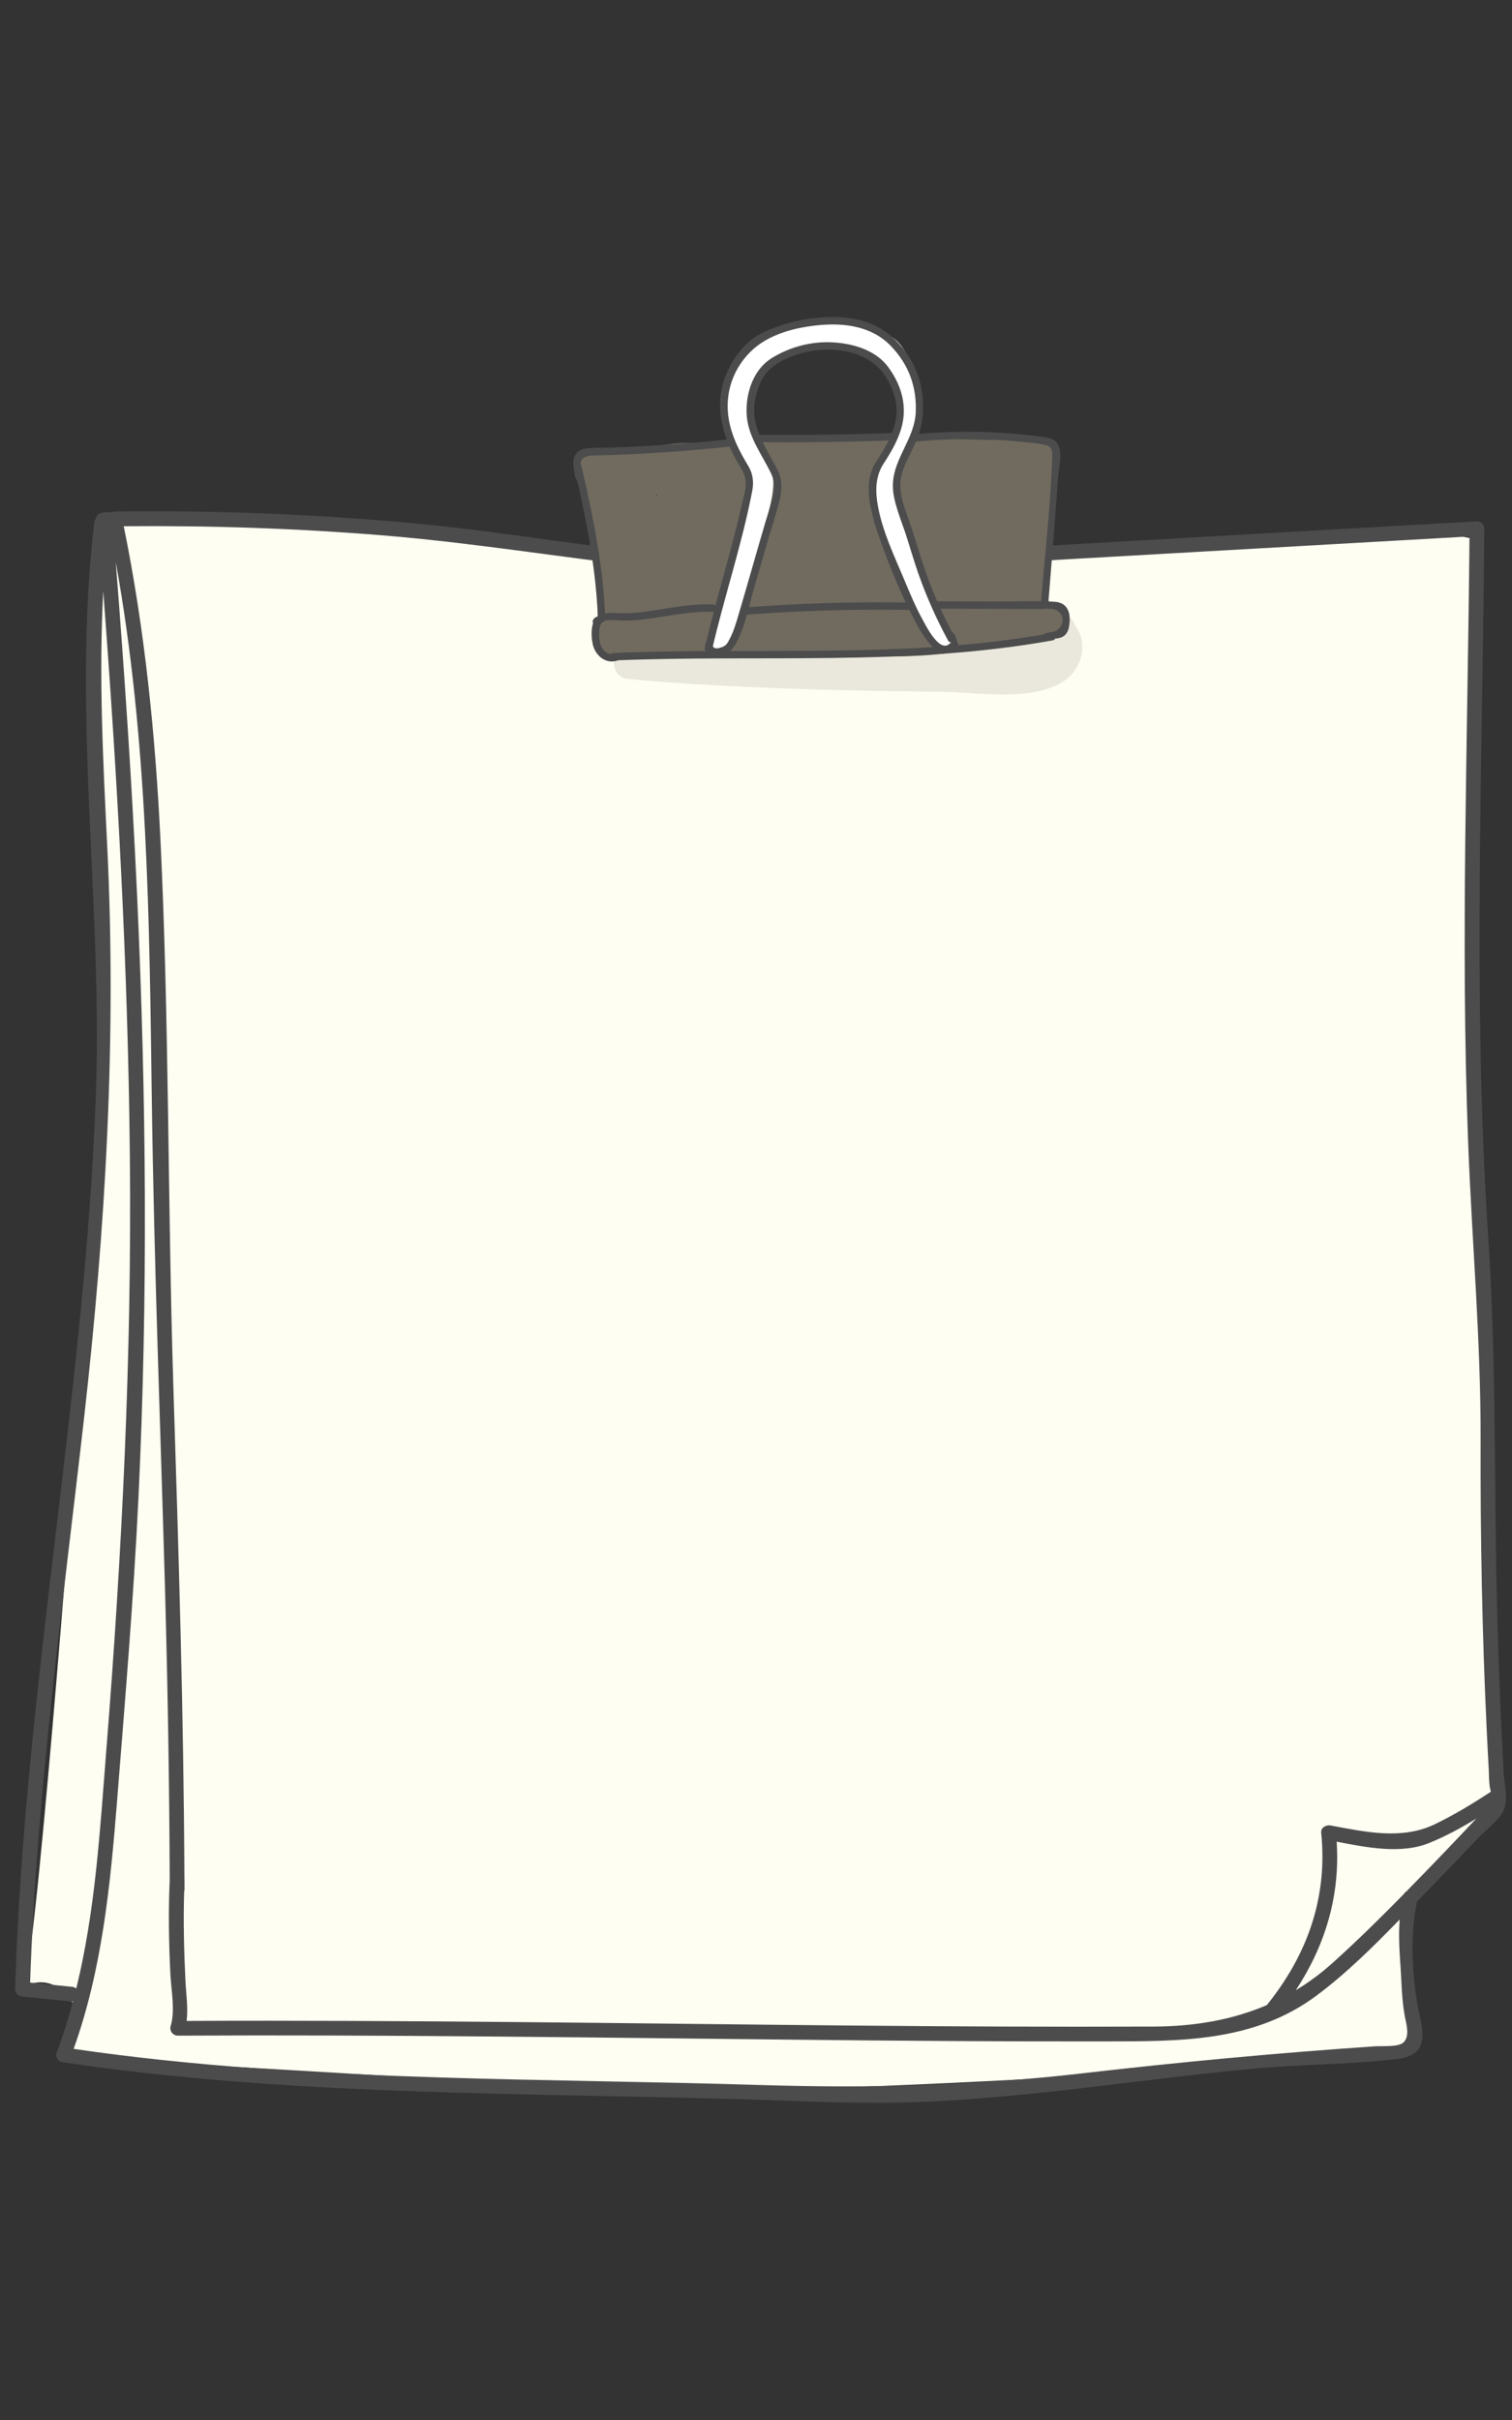 <?xml version="1.0" encoding="utf-8"?>
<!-- Generator: Adobe Illustrator 25.2.0, SVG Export Plug-In . SVG Version: 6.00 Build 0)  -->
<svg version="1.1" id="Layer_1" xmlns="http://www.w3.org/2000/svg" xmlns:xlink="http://www.w3.org/1999/xlink" x="0px" y="0px"
	 viewBox="0 0 250 400" style="enable-background:new 0 0 250 400;" xml:space="preserve">
<rect x="0" y="0" width="250" height="400" fill="#333333" stroke="none"/>
<style type="text/css">
	.st0{fill:#FFFEF2;}
	.st1{fill:#4C4C4D;}
	.st2{opacity:0.15;}
	.st3{fill:#716B5F;}
	.st4{fill:#FFFFFF;}
</style>
<g>
	<g>
		<g>
			<g>
				<path class="st0" d="M16.79,86.39c0,0,39.63,1.04,43.7,1.35c4.08,0.31,40.3,4.65,47.03,5.1c6.74,0.45,70.56-0.49,74.63-1.94
					c4.07-1.45,56.6-2.82,56.6-2.82l4.82,0.96c0,0,0.67,109.37,0.96,113.51c0.29,4.13,4.71,91.97,3.18,95.96
					c-1.27,3.34-15.65,13.25-15.18,21.78c0.65,11.69,4.08,17.9-2.24,18.87c-12.21,1.89-92.41,7.13-121.8,6.25
					c-22.36-0.67-86.61-5.07-91.18-4.79c-4.57,0.27-6.23-1.62-6.23-1.62l1.77-6.48c-4.13-8.31-10.13-3.39-9.16-3.74
					c2.05-0.75,8.31-84.87,8.76-88.97c0.45-4.11,5.26-82.18,4.54-88.28C16.29,145.44,13.8,87.92,16.79,86.39z"/>
			</g>
			<g>
				<path class="st1" d="M248.62,292.97c-0.24-4.37-0.45-8.74-0.63-13.11c-0.34-8.28-0.56-16.57-0.66-24.86
					c-0.22-16.88-0.14-33.64-1.26-50.49c-2.59-38.91-0.94-78.15-0.65-117.12c0-0.63-0.56-1.26-1.22-1.22
					c-29.31,1.66-58.62,3.33-87.93,4.99c-14.66,0.83-29.34,2-44,0.68c-14.51-1.31-28.87-3.93-43.38-5.3
					c-16.59-1.56-33.24-2.2-49.9-1.99c-0.18,0-0.34,0.04-0.48,0.11c-0.59-0.04-1.19,0-1.8,0.14c-0.48,0.11-0.86,0.57-0.93,1.06
					c-0.1,0.15-0.18,0.33-0.2,0.54c-3.7,31.36,1.4,63.02,0.27,94.49c-1.13,31.61-5.67,62.95-9.17,94.34
					c-1.99,17.8-3.62,35.65-4.18,53.56c-0.02,0.71,0.58,1.16,1.22,1.22c2.74,0.28,5.47,0.56,8.21,0.83c0.05,0,0.09,0,0.13,0
					c-0.77,2.86-1.66,5.7-2.71,8.5c-0.21,0.57,0.24,1.41,0.85,1.5c37.22,5.56,74.91,5.06,112.43,6.14
					c9.69,0.28,19.35,0.85,29.05,0.48c9.19-0.35,18.34-1.28,27.46-2.34c9.41-1.09,18.8-2.32,28.24-3.2
					c7.28-0.68,14.63-0.65,21.89-1.41c1.79-0.19,4.2-0.23,5.31-1.87c1.3-1.9,0.17-5.08-0.18-7.1c-0.93-5.5-1.28-11.75-0.1-17.25
					c0.52-0.54,1.04-1.08,1.57-1.61c2.86-2.93,5.7-5.88,8.51-8.85c1.23-1.3,3.32-2.83,4.16-4.43
					C249.46,297.67,248.73,294.91,248.62,292.97z M11.93,328.4c-2.32-0.24-4.63-0.47-6.95-0.7c1.06-31.27,5.4-62.27,8.92-93.32
					c3.57-31.53,5.39-62.78,3.83-94.5c-0.69-14.05-1.41-28.12-0.66-42.15c2.37,31.03,4.08,62.12,4.4,93.24
					c0.34,32.85-1.28,65.54-3.89,98.28c-1.05,13.26-1.81,26.56-4.97,39.43C12.43,328.53,12.2,328.43,11.93,328.4z M232.06,337.59
					c-0.82,0.8-3.55,0.57-4.66,0.64c-16.16,1.1-32.16,2.59-48.26,4.45c-17.94,2.08-35.46,2.52-53.49,1.95
					c-17.65-0.55-35.31-0.69-52.96-1.25c-20.23-0.63-40.47-1.8-60.51-4.72c4.7-13.17,6.05-26.91,7.16-40.77
					c1.33-16.75,2.74-33.49,3.55-50.27c1.59-33.1,1.31-66.27-0.21-99.37c-0.85-18.47-2.09-36.92-3.54-55.35
					c5.32,29.31,5.56,59.18,5.96,88.91c0.37,27.27,1.45,54.52,2.21,81.78c0.43,15.7,0.69,31.41,0.75,47.12
					c-0.23,5.2-0.15,10.38,0.11,15.58c0.13,2.65,0.83,6.05,0.04,8.63c-0.23,0.76,0.4,1.55,1.18,1.55
					c33.97-0.18,67.93,0.31,101.9,0.67c17.16,0.18,34.33,0.31,51.49,0.28c12.23-0.02,24.5,0.15,34.83-7.52
					c4.97-3.69,9.46-8.15,13.82-12.63c-0.21,2.61-0.05,5.07,0.15,7.99c0.18,2.7,0.19,5.2,0.67,7.86
					C232.48,334.49,233.19,336.47,232.06,337.59z M239.3,305.65c-2.23,2.33-4.48,4.66-6.75,6.97c-0.17,0.09-0.31,0.23-0.41,0.42
					c-3.84,3.91-7.73,7.75-11.8,11.41c-1.95,1.75-3.98,3.24-6.09,4.52c4.83-7.35,7.35-15.53,6.76-24.56
					c4.95,0.96,10.64,2.1,15.29,0.22c2.69-1.09,5.29-2.5,7.8-4.04C242.5,302.28,240.9,303.98,239.3,305.65z M237.21,301.54
					c-5.44,2.61-11.46,1.26-17.21,0.19c-0.7-0.13-1.63,0.32-1.55,1.18c1.1,10.73-2.29,20.21-8.99,28.51
					c-5.73,2.46-11.97,3.52-18.69,3.55c-16.75,0.07-33.5-0.02-50.25-0.17c-36.55-0.34-73.1-0.93-109.66-0.76
					c0.26-2.18-0.1-4.58-0.2-6.66c-0.24-4.93-0.36-9.84-0.21-14.77c0.04-0.12,0.06-0.25,0.06-0.39c0-0.49-0.01-0.98-0.01-1.48
					c0-0.05,0-0.1,0-0.15c0-0.04,0-0.08-0.01-0.12c-0.11-27.16-0.97-54.29-1.83-81.43c-0.95-30.13-0.67-60.33-2.14-90.44
					c-0.85-17.33-2.59-34.61-6.06-51.62c14.28-0.13,28.56,0.35,42.8,1.51c14.59,1.19,29,3.55,43.53,5.22
					c14.67,1.69,29.19,1.04,43.89,0.2c14.65-0.83,29.31-1.66,43.96-2.5c16.11-0.91,32.22-1.83,48.33-2.74
					c-0.28,33.36-1.5,66.89-0.22,100.23c0.63,16.42,2.11,32.72,2.06,49.18c-0.05,15.97,0.25,31.95,1.01,47.9
					c0.1,2.07,0.2,4.14,0.32,6.21c0.06,1.03,0.04,2.13,0.18,3.15c0.01,0.09,0.09,0.43,0.18,0.82
					C243.51,298.12,240.42,300,237.21,301.54z"/>
			</g>
		</g>
		<g class="st2">
			<path class="st3" d="M177.8,103.46c-0.98-3.45-7.23-1.73-11.57-0.25c-2.44,0.04-4.89,0.08-7.33,0.15
				c-5.8,0.15-11.59,0.38-17.38,0.67c-11.58,0.58-23.14,1.46-34.68,2.59c-0.73,0.07-1.28,0.4-1.67,0.85
				c-0.44-0.04-0.88-0.07-1.32-0.11c-3.13-0.28-3.11,4.6,0,4.88c17.26,1.55,34.59,1.91,51.91,2.11c5.97,0.07,15.2,1.77,20.42-1.97
				C179.05,110.31,179.88,106.08,177.8,103.46z"/>
		</g>
	</g>
	<g>
		<g>
			<path class="st3" d="M174.12,100.07c-0.53-0.01-1.08-1.67-1.73-2c0.08-0.37,0.17-0.75,0.21-0.99c0.14-0.97,0.29-1.94,0.45-2.91
				c0.31-1.94,0.63-3.88,0.9-5.82c0.57-4.01,0.99-8.02,0.79-12.07c-0.09-1.8-1.62-3.91-3.67-3.67c-0.96,0.11-1.71,0.1-2.64-0.18
				c-0.89-0.27-1.84-0.13-2.63,0.29c-9.49-0.18-18.99-0.36-28.48-0.53c-0.9-0.02-1.66,0.28-2.24,0.76
				c-3.58-0.11-7.16-0.2-10.75-0.27c-1.86-0.34-2.87,0.1-4.77,0.65c-0.62,0.18-1.77-0.42-2.31-0.09c-1.97,0.11-4.09-0.17-6.06,0.11
				c-3.78,0.53-7.74,1.4-11.56,0.78c-1.48-0.24-2.9,0.04-3.85,1.31c-0.83,1.12-1.11,2.84-0.29,4.07c0.6,0.89,1.06,1.79,1.41,2.74
				c0.1,0.96,0.33,1.9,0.69,2.85c0,0.01,0,0.01,0,0.02l0,0c0.11,0.29,0.23,0.58,0.37,0.88c0.01,0.03,0.03,0.05,0.04,0.08
				c0.91,6.5,1.15,13.06,0.78,19.63c-0.11,1.98,1.18,2.89,3.08,2.89c0.31,0,0.94,0.23,1.22,0.16c0.4,0.15,1.7,0.04,2.14,0
				c11.56-0.95,22.54-0.62,34.15-0.37c5.67,0.12,11.26,0.33,16.91-0.38c5.72-0.72,11.42-1.56,17.13-2.34
				C176.58,105.22,177.74,100.16,174.12,100.07z M108.52,82.03c-0.17-0.36,0.27-0.32,0.01,0.03c0-0.01,0-0.03,0-0.04
				C108.55,81.75,108.54,81.76,108.52,82.03z"/>
		</g>
		<g>
			<g>
				<path class="st1" d="M156.68,105.41c0.31,0.33,0.38,0.74,0.32,1.17c-0.04,0.33,0.31,0.61,0.61,0.61c0.37,0,0.57-0.28,0.61-0.61
					c0.1-0.74-0.17-1.49-0.68-2.04C157.01,103.97,156.14,104.84,156.68,105.41L156.68,105.41z"/>
			</g>
		</g>
		<g>
			<g>
				<path class="st1" d="M116.68,106.25c-0.2,0.69-0.19,1.56,0.42,2.05c0.57,0.45,1.39,0.36,1.79-0.27
					c0.42-0.67-0.64-1.28-1.06-0.62c0.03-0.04,0.07-0.03,0.1-0.06c-0.02,0.01-0.06,0.03-0.07,0.01c0.06,0.01,0.06,0-0.02-0.02
					c0.01,0,0.02,0.01,0.03,0.01c-0.12-0.15,0.03,0.1-0.03-0.02c-0.12-0.24-0.07-0.51,0-0.76
					C118.08,105.81,116.9,105.49,116.68,106.25L116.68,106.25z"/>
			</g>
		</g>
		<g>
			<g>
				<path class="st1" d="M101.45,109.17c24.21-1.03,48.64,1.03,72.62-3.33c0.77-0.14,0.45-1.32-0.32-1.18
					c-23.86,4.33-48.2,2.26-72.29,3.28C100.66,107.98,100.66,109.2,101.45,109.17L101.45,109.17z"/>
			</g>
		</g>
		<g>
			<g>
				<path class="st1" d="M101.71,108.01c-1.38,0.45-2.33-0.77-2.55-1.99c-0.15-0.84-0.25-2.78,0.57-3.3
					c0.66-0.42,2.21-0.15,2.97-0.14c1.02,0.01,2.03-0.02,3.04-0.13c4.07-0.42,8-1.47,12.13-1.32c0.79,0.03,0.79-1.19,0-1.22
					c-3.14-0.12-6.15,0.39-9.24,0.9c-1.7,0.28-3.4,0.53-5.12,0.55c-1.34,0.01-2.8-0.21-4.1,0.18c-1.83,0.54-1.73,3.45-1.4,4.96
					c0.4,1.83,2.13,3.32,4.04,2.69C102.78,108.95,102.46,107.76,101.71,108.01L101.71,108.01z"/>
			</g>
		</g>
		<g>
			<g>
				<path class="st1" d="M123.05,101.63c9-0.69,18.02-0.96,27.04-0.82c0.79,0.01,0.79-1.21,0-1.22c-9.02-0.14-18.04,0.13-27.04,0.82
					C122.27,100.47,122.26,101.69,123.05,101.63L123.05,101.63z"/>
			</g>
		</g>
		<g>
			<g>
				<path class="st1" d="M154.83,100.61c4.52,0.02,9.04,0.04,13.56,0.05c1.11,0,2.21,0.01,3.32,0.01c1.1,0,2.49-0.28,3.36,0.44
					c1.1,0.9,0.66,2.75-0.7,3.24c-0.61,0.22-1.2,0.15-1.8,0.47c-0.69,0.37-0.08,1.43,0.62,1.06c0.85-0.46,1.92-0.17,2.72-0.76
					c0.73-0.54,0.87-1.43,0.94-2.29c0.15-1.85-0.53-3.25-2.51-3.37c-3.17-0.18-6.39-0.03-9.57-0.04c-3.32-0.01-6.63-0.03-9.95-0.04
					C154.04,99.38,154.04,100.61,154.83,100.61L154.83,100.61z"/>
			</g>
		</g>
		<g>
			<g>
				<path class="st1" d="M98.33,102.14c-0.05,0.05-0.1,0.1-0.15,0.15c-0.23,0.23-0.24,0.64,0,0.86c0.24,0.22,0.62,0.24,0.86,0
					c0.05-0.05,0.1-0.1,0.15-0.15c0.23-0.23,0.24-0.64,0-0.86C98.95,101.92,98.57,101.9,98.33,102.14L98.33,102.14z"/>
			</g>
		</g>
		<g>
			<g>
				<path class="st1" d="M100.08,102.26c-0.29-8.21-1.9-16.27-3.71-24.26c-0.08-0.37-0.44-1.37-0.35-1.66
					c0.28-0.84,1.21-1.03,1.93-1.05c1.1-0.02,2.2-0.05,3.3-0.09c2.1-0.07,4.2-0.16,6.3-0.29c4.3-0.25,8.59-0.61,12.87-1.07
					c0.77-0.08,0.78-1.31,0-1.22c-4.78,0.52-9.57,0.91-14.37,1.15c-2.4,0.12-4.8,0.21-7.2,0.27c-1.4,0.03-3.13-0.18-3.83,1.35
					c-0.68,1.48,0.36,3.74,0.69,5.22c0.51,2.3,0.99,4.61,1.42,6.93c0.9,4.86,1.55,9.76,1.73,14.71
					C98.89,103.05,100.11,103.05,100.08,102.26L100.08,102.26z"/>
			</g>
		</g>
		<g>
			<g>
				<path class="st1" d="M125.34,73.08c7.33,0.08,14.67-0.02,22-0.28c0.78-0.03,0.79-1.25,0-1.22c-7.33,0.27-14.66,0.36-22,0.28
					C124.55,71.85,124.55,73.08,125.34,73.08L125.34,73.08z"/>
			</g>
		</g>
		<g>
			<g>
				<path class="st1" d="M151.45,72.99c3.94-0.37,7.89-0.5,11.84-0.35c1.97,0.07,3.95,0.21,5.91,0.42c1.11,0.12,2.27,0.2,3.37,0.42
					c1.23,0.24,1.44,0.73,1.41,1.92c-0.25,7.98-1.19,16-1.84,23.95c-0.06,0.78,1.16,0.78,1.22,0c0.38-4.59,0.74-9.18,1.09-13.77
					c0.17-2.2,0.33-4.39,0.49-6.59c0.12-1.6,0.77-3.96,0.02-5.47c-0.61-1.22-2.14-1.24-3.32-1.4c-2.18-0.29-4.37-0.5-6.57-0.62
					c-4.54-0.26-9.09-0.16-13.61,0.26C150.67,71.84,150.66,73.06,151.45,72.99L151.45,72.99z"/>
			</g>
		</g>
		<g>
			<path class="st4" d="M155.73,101.95c-1.68-2.92-2.25-4.55-3.36-7.48c-1.38-3.65-3.37-7.46-4.24-11.29
				c-0.89-3.87,1.71-7.37,3.08-10.8c1.75-4.39,1.1-8.63-0.83-12.85c-0.8-1.75-1.71-3.21-3.45-4.16c-1.94-1.06-4.16-1.69-6.33-2.01
				c-4.23-0.62-8.61-0.02-12.46,1.89c-3.24,1.61-6.06,4.36-7.43,7.73c-1.61,3.95-0.44,7.63,1.24,11.32
				c0.87,1.92,1.77,3.86,1.63,6.02c-0.18,2.74-1.24,5.54-1.93,8.19l-4.31,16.51c-0.7,2.67,3.43,3.8,4.12,1.14
				c1.23-4.72,2.46-9.44,3.69-14.15c0.56-2.16,1.13-4.32,1.69-6.49c0.58-2.24,1.2-4.52,0.97-6.85c-0.38-3.8-3.01-6.83-3.58-10.55
				c-0.5-3.26,1.6-6.23,4.15-8.04c3.05-2.17,6.94-2.96,10.64-2.63c1.8,0.16,3.66,0.62,5.3,1.39c1.89,0.89,2.58,3.06,3.17,4.96
				c0.58,1.87,1.41,3.9,0.88,5.81c-0.53,1.91-1.42,4.06-2.22,5.86c-1.61,3.6-3.05,6.6-1.67,10.41c1.41,3.88,3.95,7.19,5.12,11.17
				c1.1,3.76,2.01,7.36,5.27,9.85c0.92,0.71,1.88,0.31,2.43-0.6C157.93,105.21,156.46,103.21,155.73,101.95z"/>
		</g>
		<g>
			<g>
				<path class="st1" d="M117.73,107.41c2.03-8.82,4.96-17.44,6.66-26.34c0.26-1.35,0.1-2.76-0.61-3.95
					c-1.15-1.92-2.21-3.85-2.86-6.01c-1.33-4.42-0.47-8.88,2.59-12.37c2.85-3.26,7.42-4.53,11.63-4.97
					c4.41-0.46,8.99,0.12,12.18,3.44c2.94,3.06,4.29,6.75,4.09,11c-0.2,4.18-3.49,7.41-3.76,11.51c-0.15,2.24,0.64,4.29,1.37,6.36
					c0.83,2.33,1.5,4.7,2.26,7.05c1.43,4.43,3.26,8.64,5.47,12.73c0.37,0.69,1.43,0.08,1.06-0.62c-2.25-4.17-4.08-8.47-5.52-12.98
					c-0.69-2.17-1.32-4.36-2.09-6.51c-0.86-2.42-1.8-4.84-1.08-7.44c0.55-1.97,1.72-3.78,2.47-5.67c0.8-2.01,1.14-4,1.03-6.17
					c-0.2-3.79-1.54-6.99-4.1-9.78c-2.83-3.09-6.42-4.24-10.57-4.28c-4.12-0.04-8.53,0.89-12.21,2.77
					c-3.26,1.66-5.84,5.85-6.47,9.35c-0.72,3.96,0.51,7.92,2.39,11.38c0.65,1.19,1.52,2.25,1.63,3.65c0.11,1.31-0.39,2.76-0.68,4.03
					c-0.59,2.63-1.26,5.24-1.96,7.84c-1.4,5.21-2.89,10.39-4.1,15.65C116.38,107.85,117.56,108.18,117.73,107.41L117.73,107.41z"/>
			</g>
		</g>
		<g>
			<g>
				<path class="st1" d="M116.63,106.98c0.5,1.44,1.49,1.64,2.98,1.2c1.63-0.47,2.25-2.06,2.86-3.5c0.93-2.19,1.41-4.69,2.07-6.97
					c0.7-2.41,1.39-4.83,2.09-7.24c0.71-2.46,1.51-4.91,2.17-7.39c0.47-1.77,0.65-3.66-0.21-5.34c-2-3.94-4.77-7.45-3.63-12.15
					c0.61-2.54,1.52-4.36,3.86-5.68c1.96-1.11,4.15-1.81,6.39-2.04c4.38-0.45,9.26,0.79,11.5,4.84c1.28,2.32,1.93,4.62,1.28,7.25
					c-0.56,2.27-1.78,4.32-3.07,6.25c-2.37,3.55-0.97,8.53,0.33,12.25c1.64,4.66,3.54,9.4,5.82,13.78c1.12,2.16,4.38,8.37,7.24,4.51
					c0.47-0.63-0.59-1.24-1.06-0.62c-1.7,2.29-4.13-2.67-4.78-3.85c-1.12-2.05-2.02-4.21-2.92-6.37c-1.65-3.94-3.57-7.92-4.37-12.14
					c-0.47-2.47-0.49-5.01,0.93-7.16c1.15-1.75,2.22-3.59,2.85-5.6c1.15-3.69,0.17-7.23-2.07-10.3c-2.06-2.83-5.78-3.92-9.14-4.12
					c-3.55-0.21-7.16,0.74-10.18,2.62c-2.93,1.83-4.21,5.55-4.13,8.92c0.09,3.96,2.48,6.8,4.09,10.21c1.17,2.48-0.23,5.42-0.94,7.84
					c-0.77,2.61-1.52,5.22-2.27,7.84c-0.76,2.62-1.51,5.25-2.29,7.87c-0.38,1.28-0.76,2.53-1.38,3.72
					c-0.36,0.68-0.56,1.13-1.38,1.39c-0.69,0.22-1.25,0.33-1.48-0.35C117.56,105.92,116.38,106.23,116.63,106.98L116.63,106.98z"/>
			</g>
		</g>
	</g>
</g>
</svg>
